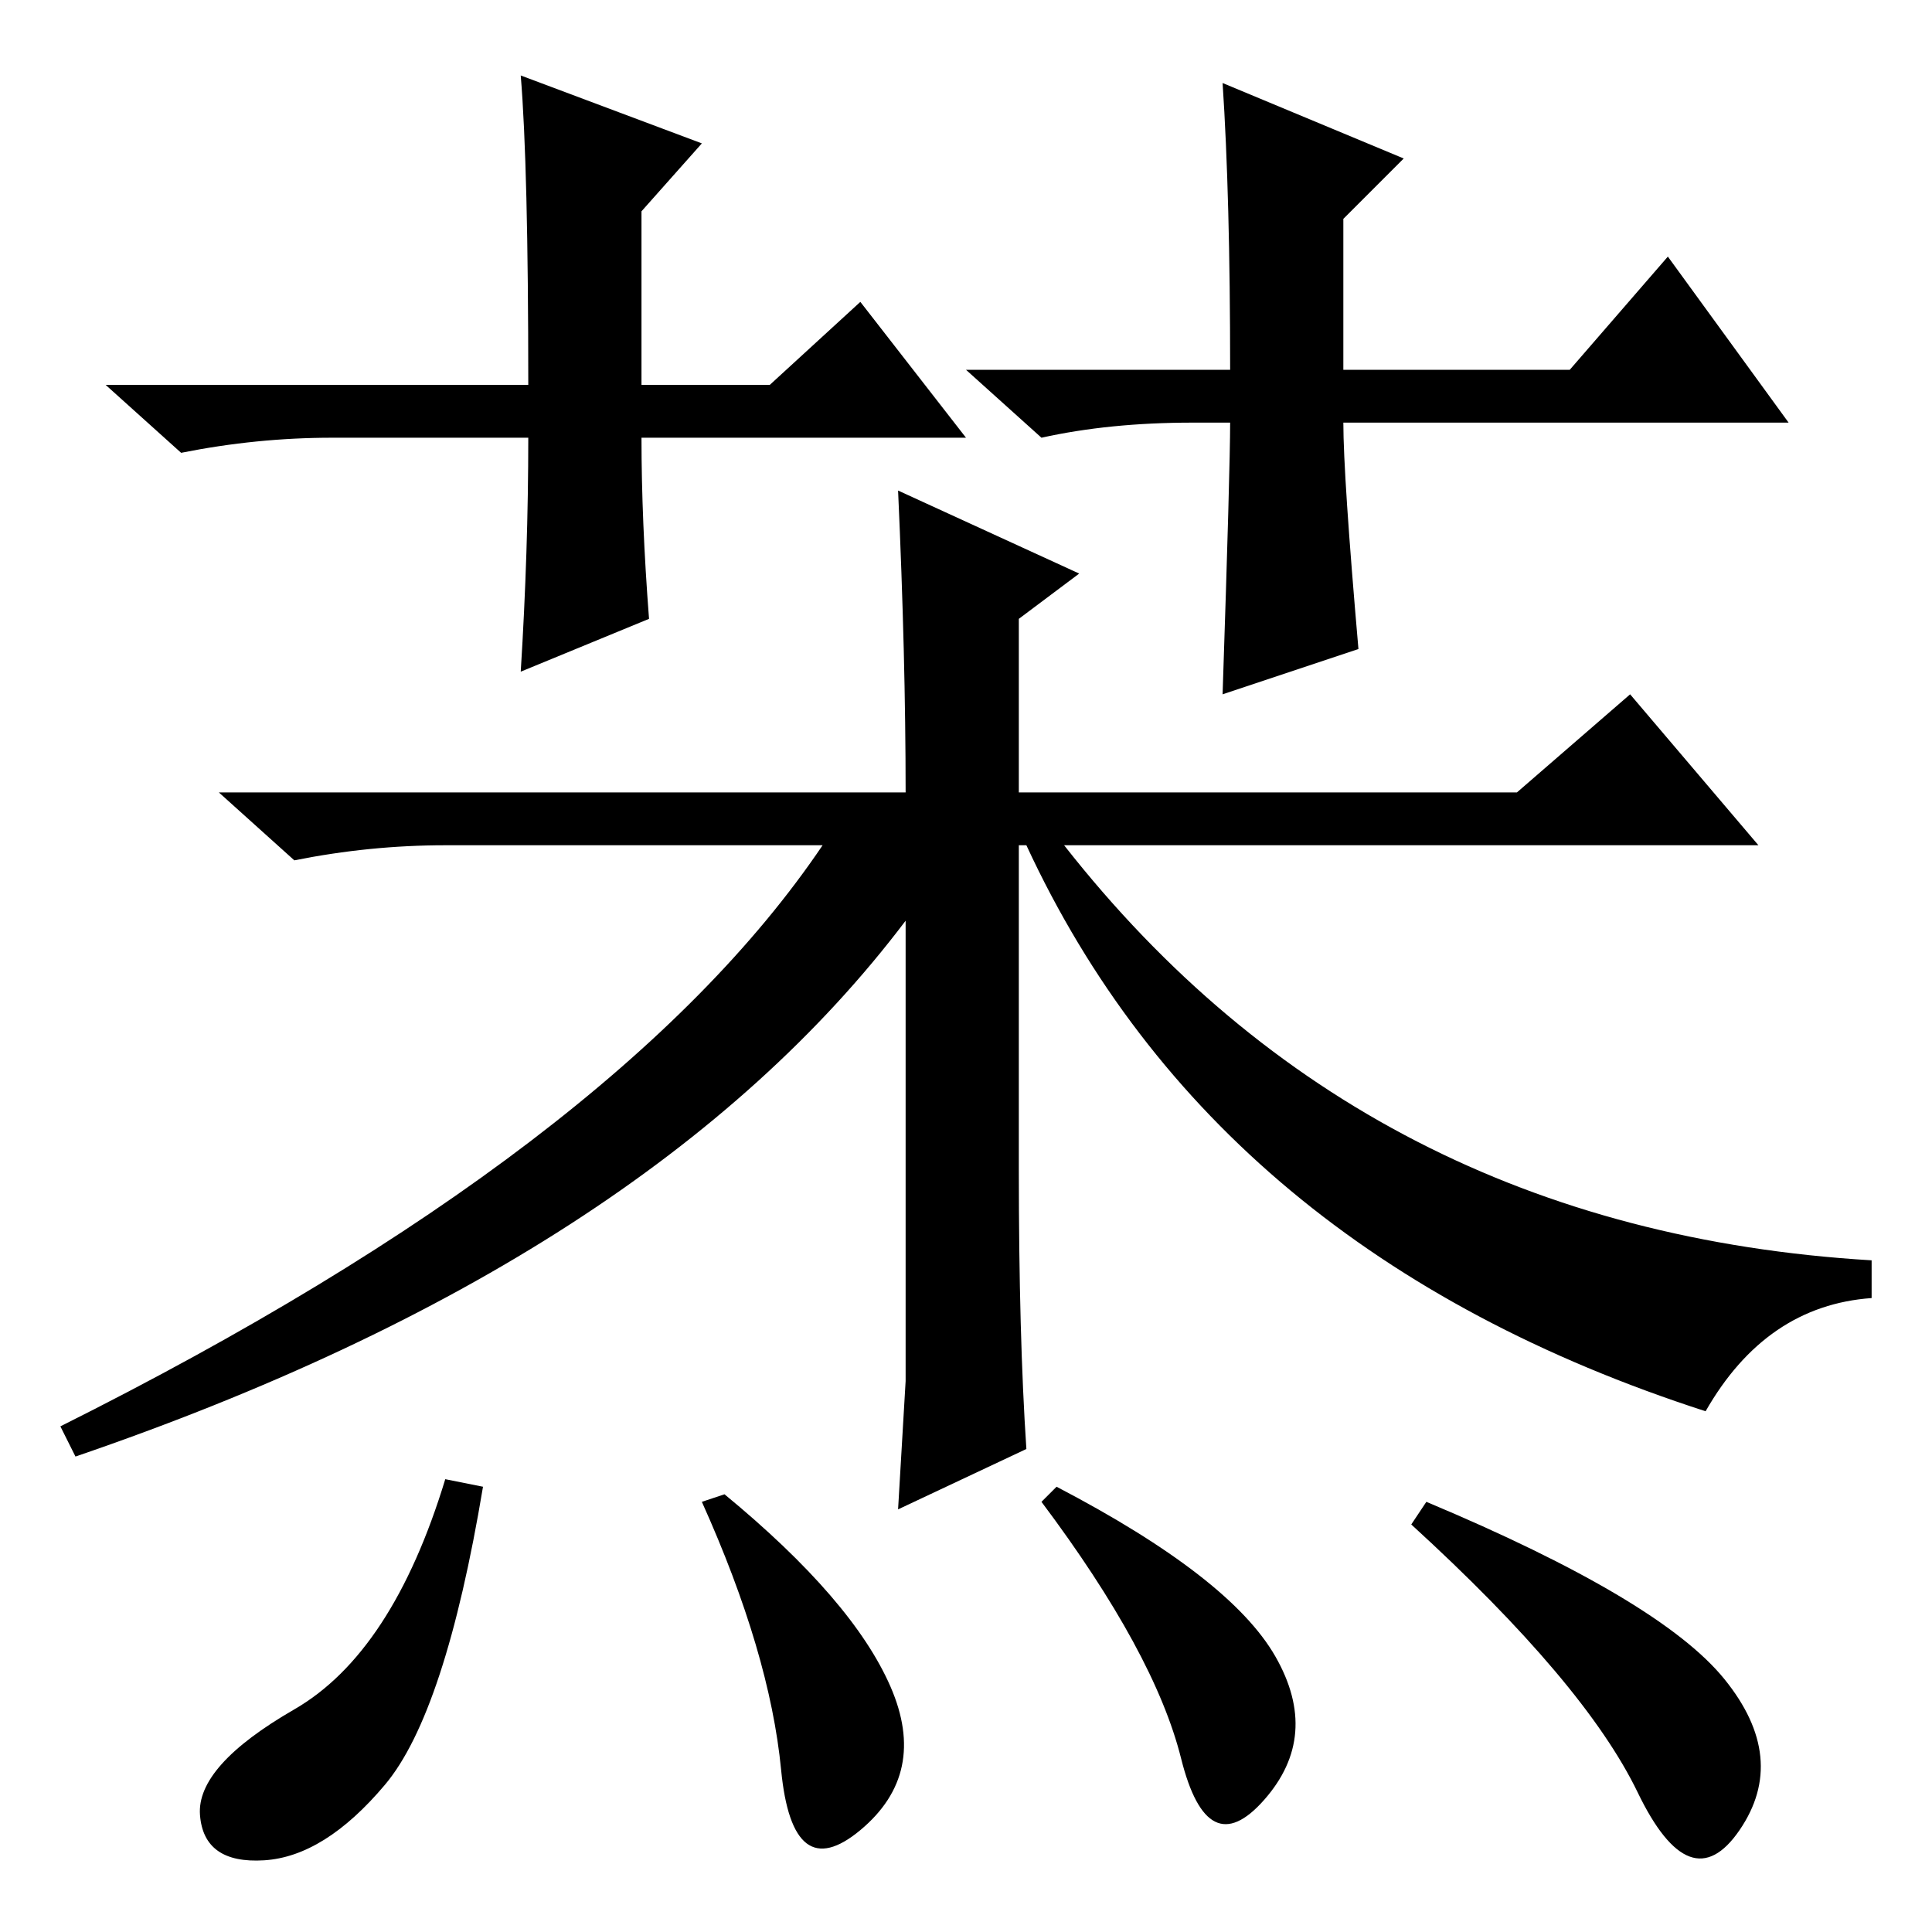 <?xml version="1.0" standalone="no"?>
<!DOCTYPE svg PUBLIC "-//W3C//DTD SVG 1.1//EN" "http://www.w3.org/Graphics/SVG/1.1/DTD/svg11.dtd" >
<svg xmlns="http://www.w3.org/2000/svg" xmlns:xlink="http://www.w3.org/1999/xlink" version="1.1" viewBox="0 -36 256 256">
  <g transform="matrix(1 0 0 -1 0 220)">
   <path fill="currentColor"
d="M128 198h-43q0 -11 1 -24l-17 -7q1 16 1 31h-26q-10 0 -20 -2l-10 9h56q0 29 -1 41l24 -9l-8 -9v-23h17l12 11zM158 200q-11 0 -20 -2l-10 9h35q0 23 -1 38l24 -10l-8 -8v-20h30l13 15l16 -22h-59q0 -7 2 -30l-18 -6q1 30 1 36h-5zM119 191l24 -11l-8 -6v-23h66l15 13
l17 -20h-92q40 -51 107 -55v-5q-14 -1 -22 -15q-65 21 -90 75h-1v-43q0 -22 1 -37l-17 -8l1 17v61q-34 -45 -110 -71l-2 4q74 37 101 77h-50q-10 0 -20 -2l-10 9h91q0 18 -1 40zM59 60l5 -1q-5 -30 -13 -39.5t-16 -10t-8.5 6t12.5 14t20 30.5zM96 58q17 -14 22 -25.5t-4 -19
t-10.5 8t-10.5 35.5zM138 57l2 2q23 -12 29 -22.5t-1.5 -19t-11 5.5t-18.5 34zM189 57q31 -13 39.5 -23.5t2 -20t-13.5 5t-30 35.5z" />
  </g>

</svg>
